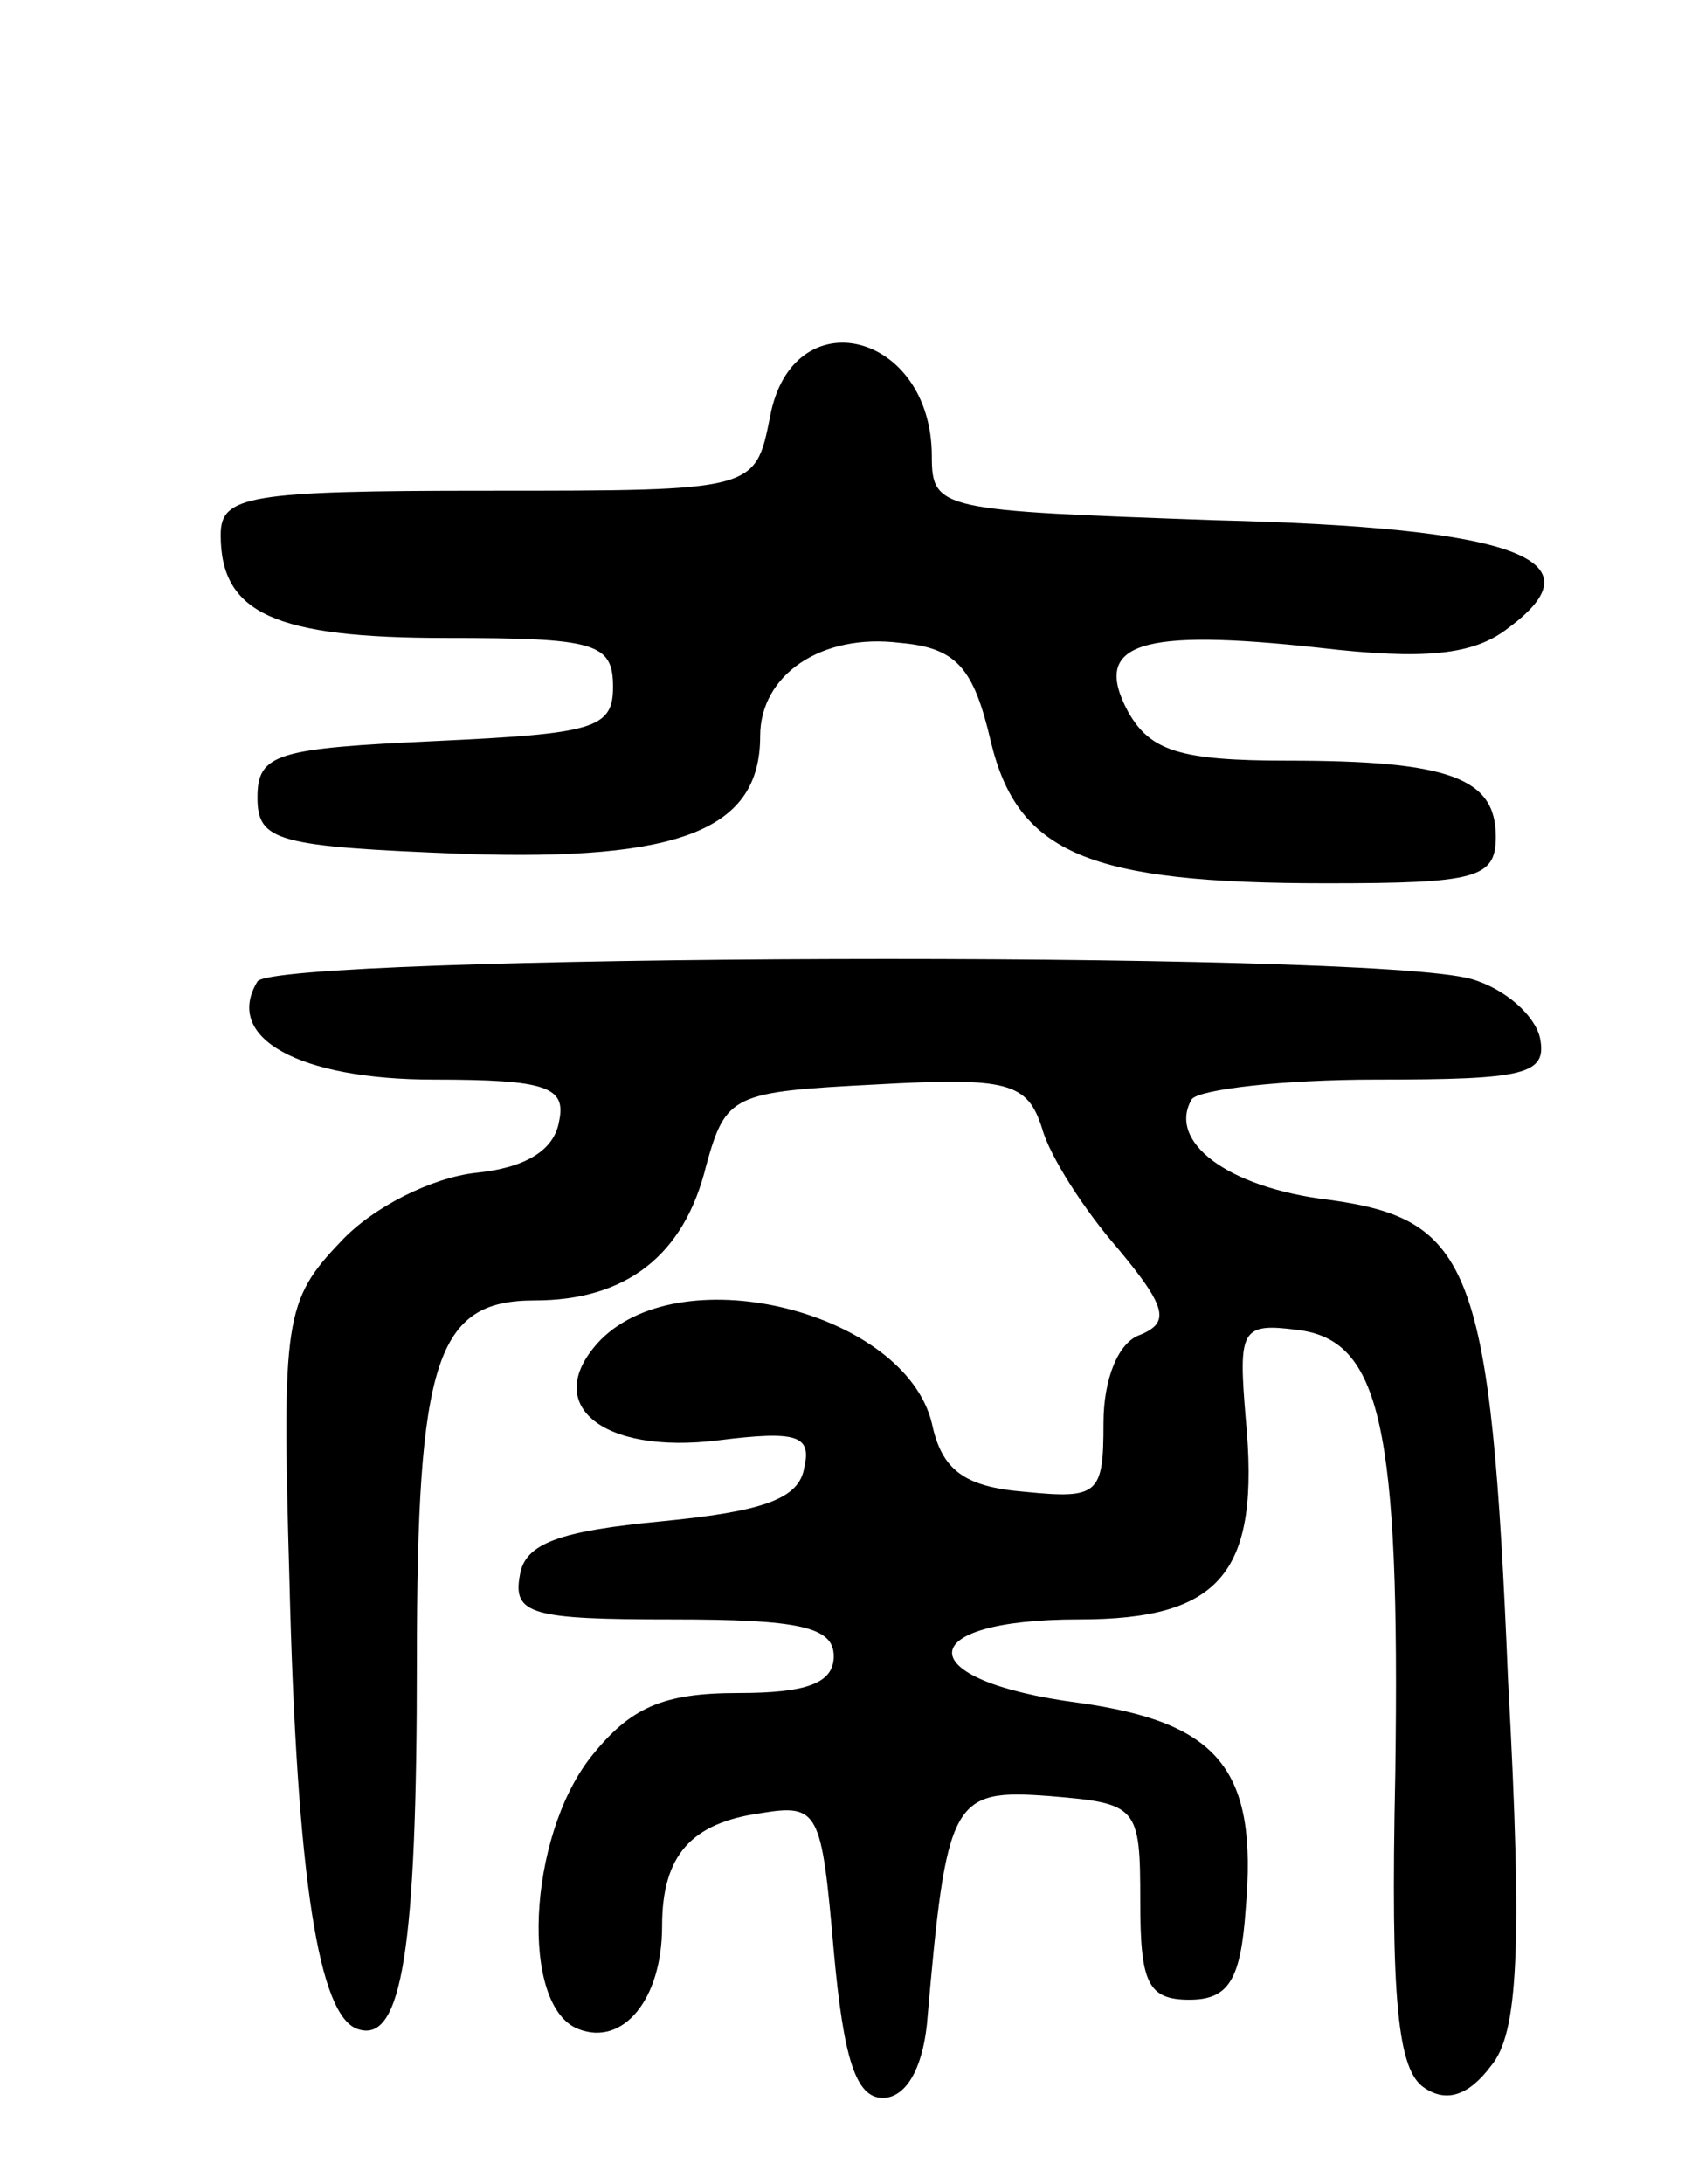 <svg version="1.0" xmlns="http://www.w3.org/2000/svg"
 width="69pt" height="89pt" viewBox="0 0 69 89"
 preserveAspectRatio="xMidYMid meet">
<g transform="translate(0,89) scale(0.1,-0.1)"
fill="#000000" stroke="none">
<path d="M314 720 c-6 -30 -6 -30 -115 -30 -98 0 -109 -2 -109 -18 0 -32 22
-42 92 -42 61 0 68 -2 68 -20 0 -17 -8 -19 -72 -22 -65 -3 -73 -5 -73 -23 0
-18 8 -20 84 -23 89 -3 121 10 121 48 0 25 25 42 57 38 23 -2 30 -10 37 -40
11 -46 40 -58 137 -58 61 0 69 2 69 19 0 24 -19 31 -85 31 -44 0 -56 4 -65 20
-15 28 5 34 78 26 43 -5 63 -3 77 8 38 28 4 41 -120 44 -111 4 -115 4 -115 26
0 51 -57 65 -66 16z"/>
<path d="M105 490 c-14 -23 17 -40 72 -40 46 0 54 -3 51 -17 -2 -12 -14 -19
-34 -21 -18 -2 -42 -14 -55 -28 -23 -24 -24 -32 -21 -137 3 -123 12 -179 28
-184 18 -6 24 33 24 150 0 123 8 147 48 147 37 0 61 18 70 55 8 29 11 30 69
33 54 3 62 1 68 -18 3 -11 17 -33 31 -49 20 -24 21 -30 9 -35 -9 -3 -15 -18
-15 -36 0 -29 -2 -31 -32 -28 -25 2 -34 9 -38 28 -11 45 -101 68 -135 34 -25
-26 0 -47 48 -41 32 4 38 2 35 -11 -2 -13 -17 -18 -58 -22 -42 -4 -56 -9 -58
-22 -3 -16 5 -18 62 -18 52 0 66 -3 66 -15 0 -11 -11 -15 -39 -15 -31 0 -44
-6 -60 -26 -26 -33 -29 -102 -5 -111 18 -7 34 12 34 42 0 29 12 42 40 46 24 4
25 1 30 -56 4 -44 9 -60 20 -60 9 0 16 11 18 30 8 92 10 96 50 93 36 -3 37 -4
37 -43 0 -33 3 -40 20 -40 16 0 21 8 23 37 5 57 -11 76 -68 84 -69 9 -69 34 0
34 58 0 74 19 68 82 -3 36 -2 39 21 36 34 -4 42 -39 40 -181 -2 -93 1 -121 12
-128 9 -6 18 -3 27 9 11 13 13 47 7 157 -7 169 -15 188 -73 196 -42 5 -66 24
-56 41 3 4 37 8 75 8 61 0 70 2 67 17 -2 9 -14 20 -28 24 -42 12 -488 10 -495
-1z"/>
</g>
</svg>
